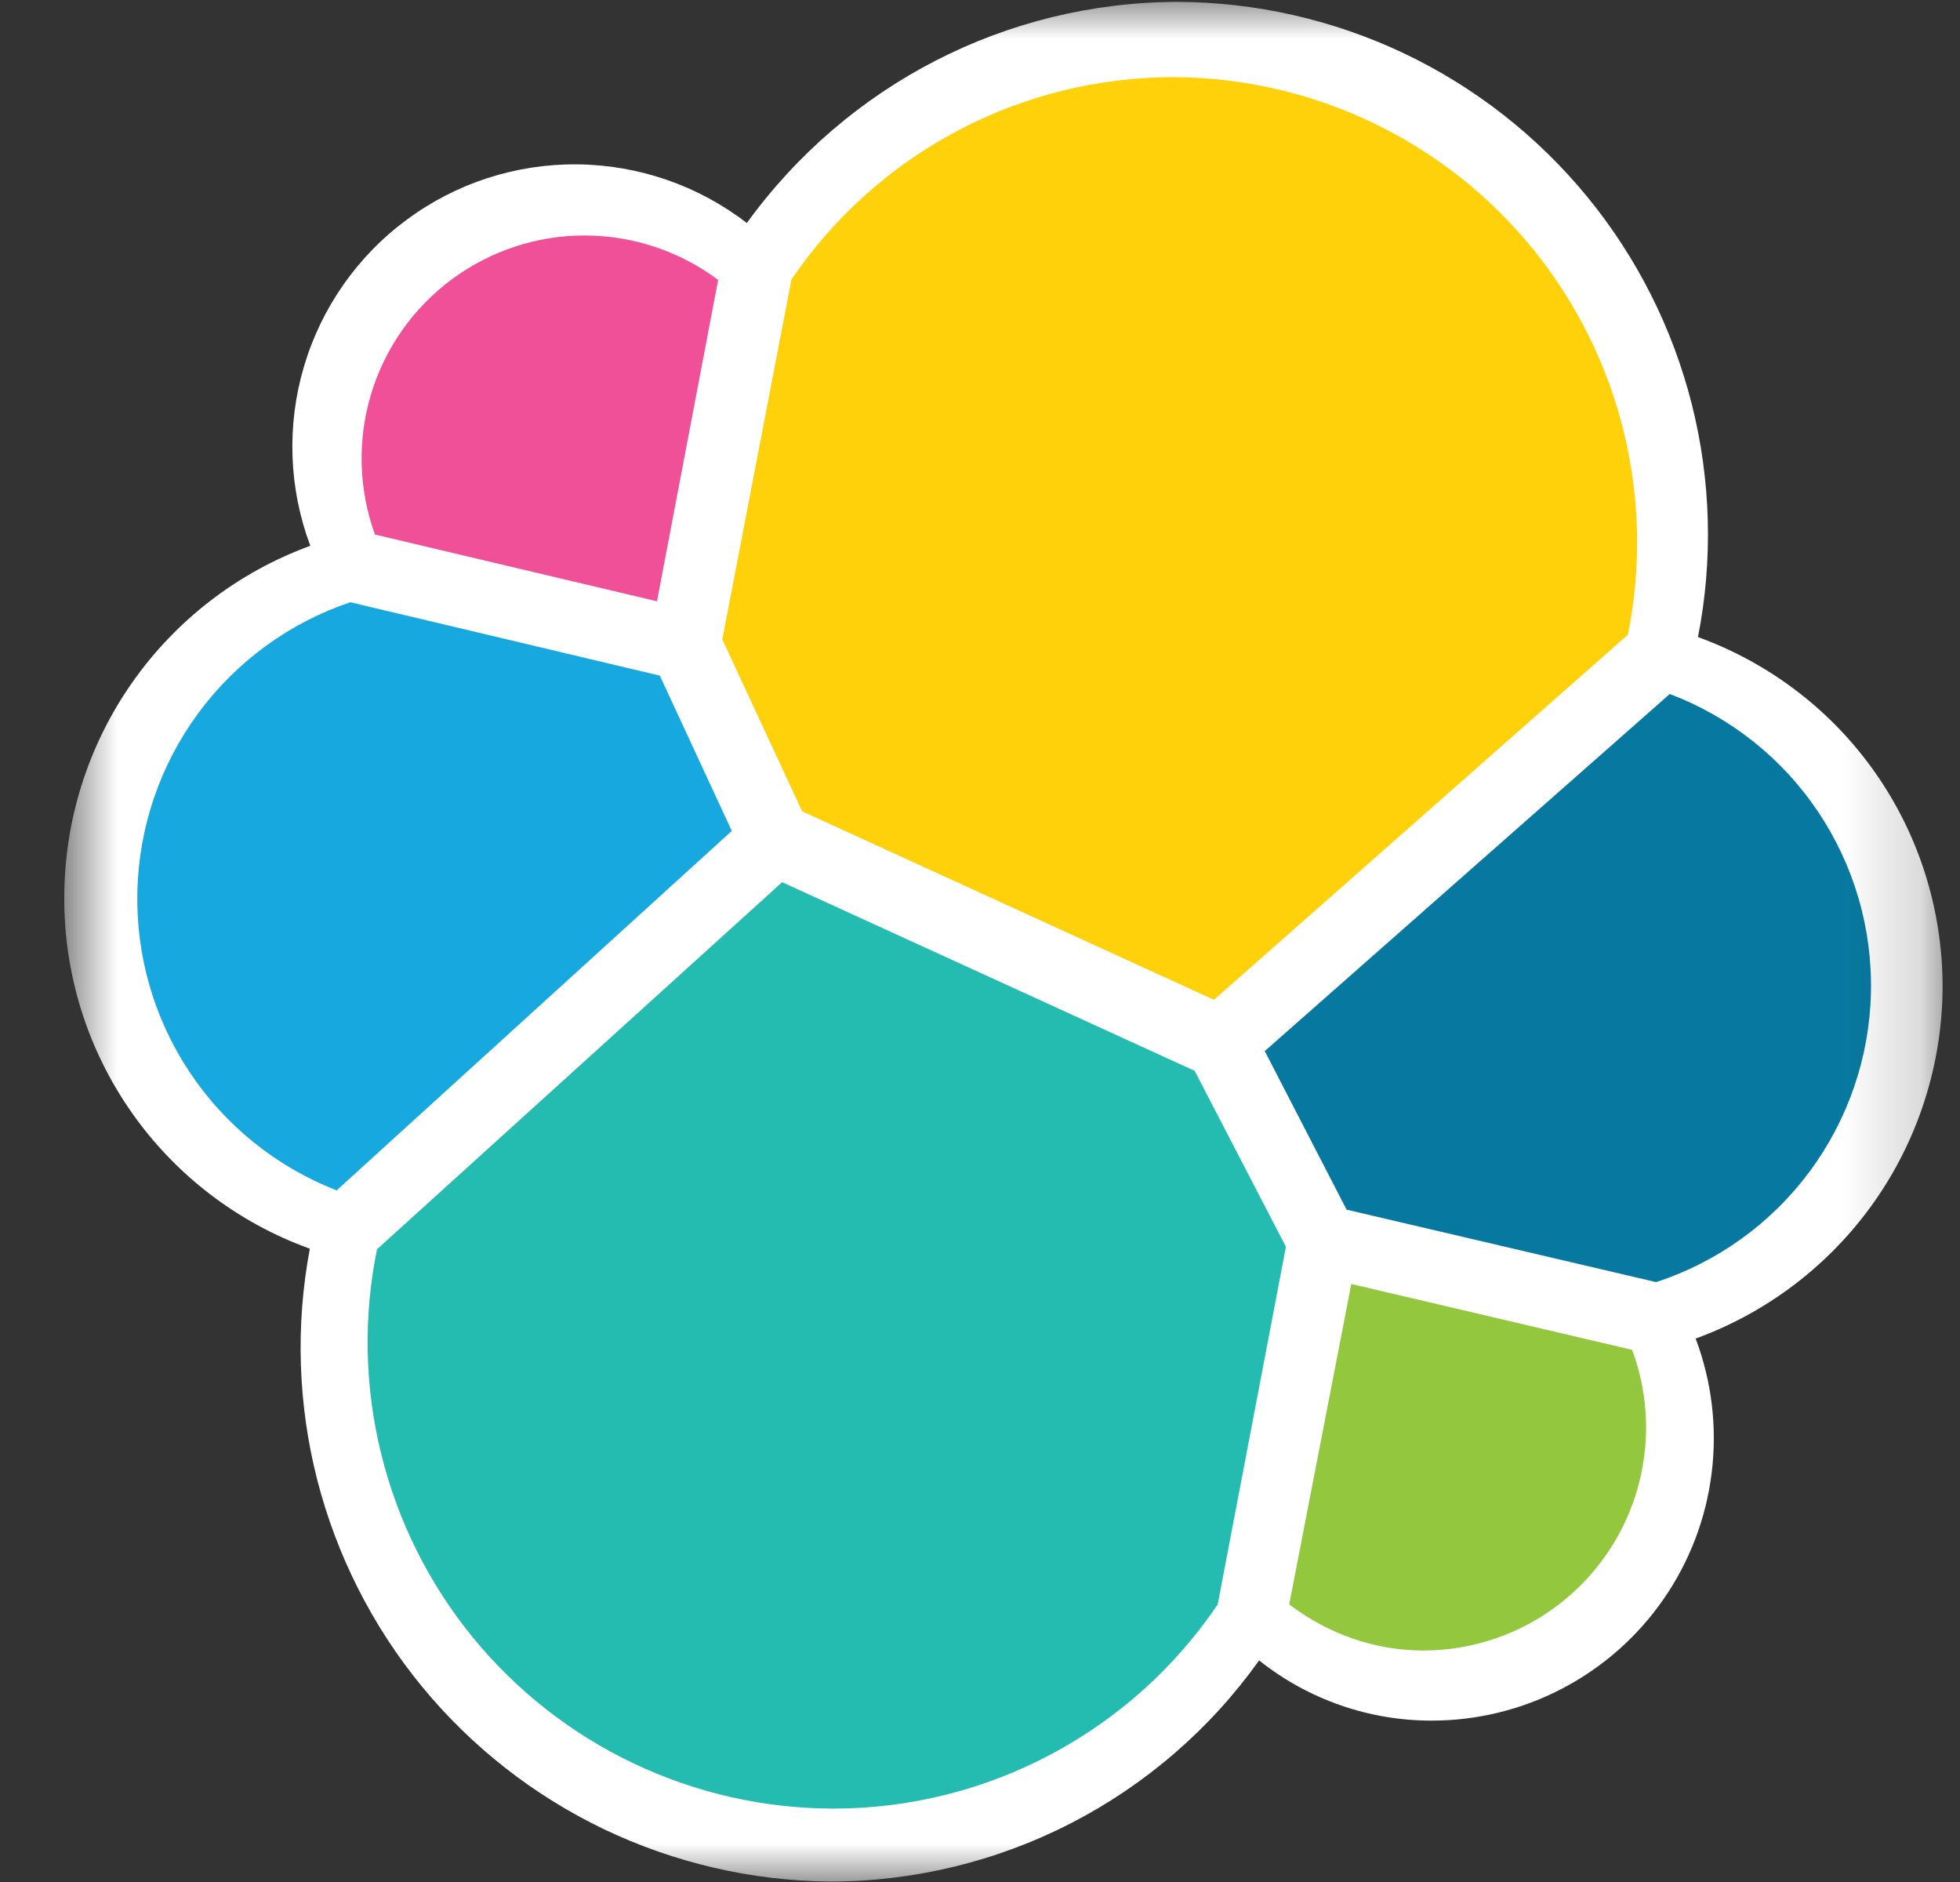 <svg width="25" height="24" viewBox="0 0 25 24" fill="none" xmlns="http://www.w3.org/2000/svg">
<rect x="0" y="0" width="25" height="24" fill="#333333" stroke="none"/>
<g clip-path="url(#clip0_601_5401)">
<g clip-path="url(#clip1_601_5401)">
<g clip-path="url(#clip2_601_5401)">
<mask id="mask0_601_5401" style="mask-type:luminance" maskUnits="userSpaceOnUse" x="0" y="0" width="25" height="24">
<path d="M24.82 0H0.82V24H24.82V0Z" fill="white"/>
</mask>
<g mask="url(#mask0_601_5401)">
<path d="M24.778 12.588C24.778 10.578 23.536 8.808 21.658 8.124C21.851 7.142 21.824 6.129 21.58 5.158C21.335 4.188 20.88 3.283 20.245 2.509C19.61 1.735 18.813 1.111 17.909 0.681C17.005 0.252 16.017 0.027 15.016 0.024C12.832 0.03 10.804 1.08 9.526 2.844C8.906 2.366 8.147 2.104 7.365 2.096C6.582 2.088 5.818 2.335 5.189 2.801C4.559 3.266 4.099 3.924 3.877 4.674C3.655 5.425 3.683 6.227 3.958 6.96C3.038 7.296 2.243 7.907 1.682 8.71C1.121 9.512 0.82 10.468 0.82 11.448C0.816 12.426 1.116 13.381 1.676 14.182C2.237 14.984 3.032 15.592 3.952 15.924C3.768 16.903 3.8 17.91 4.047 18.874C4.295 19.839 4.75 20.738 5.382 21.507C6.015 22.277 6.808 22.898 7.706 23.328C8.605 23.757 9.586 23.985 10.582 23.994C11.654 23.995 12.71 23.739 13.663 23.249C14.616 22.758 15.438 22.047 16.06 21.174C16.684 21.671 17.458 21.942 18.256 21.942C18.839 21.943 19.413 21.802 19.929 21.532C20.446 21.261 20.889 20.87 21.22 20.391C21.552 19.912 21.762 19.359 21.833 18.78C21.904 18.202 21.834 17.615 21.628 17.07C22.547 16.735 23.342 16.127 23.906 15.326C24.469 14.526 24.773 13.572 24.778 12.594V12.588Z" fill="white"/>
<path d="M10.239 10.35L15.484 12.75L20.764 8.094C20.938 7.234 20.918 6.345 20.708 5.493C20.497 4.641 20.1 3.846 19.545 3.166C18.99 2.486 18.291 1.938 17.498 1.56C16.706 1.183 15.839 0.986 14.962 0.984C14.002 0.985 13.056 1.22 12.208 1.67C11.36 2.119 10.635 2.77 10.095 3.564L9.213 8.154L10.233 10.35H10.239Z" fill="#FED10A"/>
<path d="M4.81 15.924C4.633 16.788 4.65 17.68 4.861 18.536C5.071 19.393 5.469 20.191 6.026 20.875C6.583 21.558 7.285 22.109 8.082 22.488C8.878 22.866 9.748 23.063 10.63 23.064C11.598 23.064 12.551 22.826 13.405 22.372C14.26 21.918 14.99 21.262 15.532 20.46L16.402 15.9L15.238 13.656L9.976 11.25L4.81 15.93V15.924Z" fill="#24BBB1"/>
<path d="M4.78 6.816L8.38 7.668L9.16 3.57C8.67 3.203 8.075 3.005 7.464 3.003C6.852 3.001 6.256 3.197 5.765 3.561C5.273 3.924 4.912 4.437 4.734 5.022C4.557 5.607 4.573 6.234 4.78 6.81V6.816Z" fill="#EF5098"/>
<path d="M4.468 7.68C3.691 7.942 3.014 8.436 2.528 9.096C2.042 9.756 1.771 10.55 1.752 11.369C1.733 12.189 1.966 12.994 2.421 13.676C2.876 14.358 3.53 14.883 4.294 15.18L9.334 10.596L8.416 8.616L4.468 7.68Z" fill="#17A8E0"/>
<path d="M16.444 20.46C16.942 20.838 17.536 21.048 18.154 21.048C18.613 21.048 19.064 20.936 19.471 20.724C19.877 20.511 20.226 20.203 20.487 19.827C20.749 19.45 20.916 19.016 20.973 18.561C21.031 18.106 20.978 17.644 20.818 17.214L17.236 16.374L16.444 20.46Z" fill="#93C83E"/>
<path d="M17.176 15.426L21.124 16.35C21.907 16.094 22.59 15.602 23.081 14.941C23.571 14.281 23.845 13.484 23.864 12.662C23.883 11.839 23.647 11.031 23.187 10.348C22.728 9.665 22.068 9.142 21.298 8.85L16.132 13.404L17.176 15.426Z" fill="#0779A1"/>
</g>
</g>
</g>
</g>
<defs>
<clipPath id="clip0_601_5401">
<rect width="24" height="24" fill="white" transform="translate(0.82)"/>
</clipPath>
<clipPath id="clip1_601_5401">
<rect width="24" height="24" fill="white" transform="translate(0.82)"/>
</clipPath>
<clipPath id="clip2_601_5401">
<rect width="24" height="24" fill="white" transform="translate(0.82)"/>
</clipPath>
</defs>
</svg>
